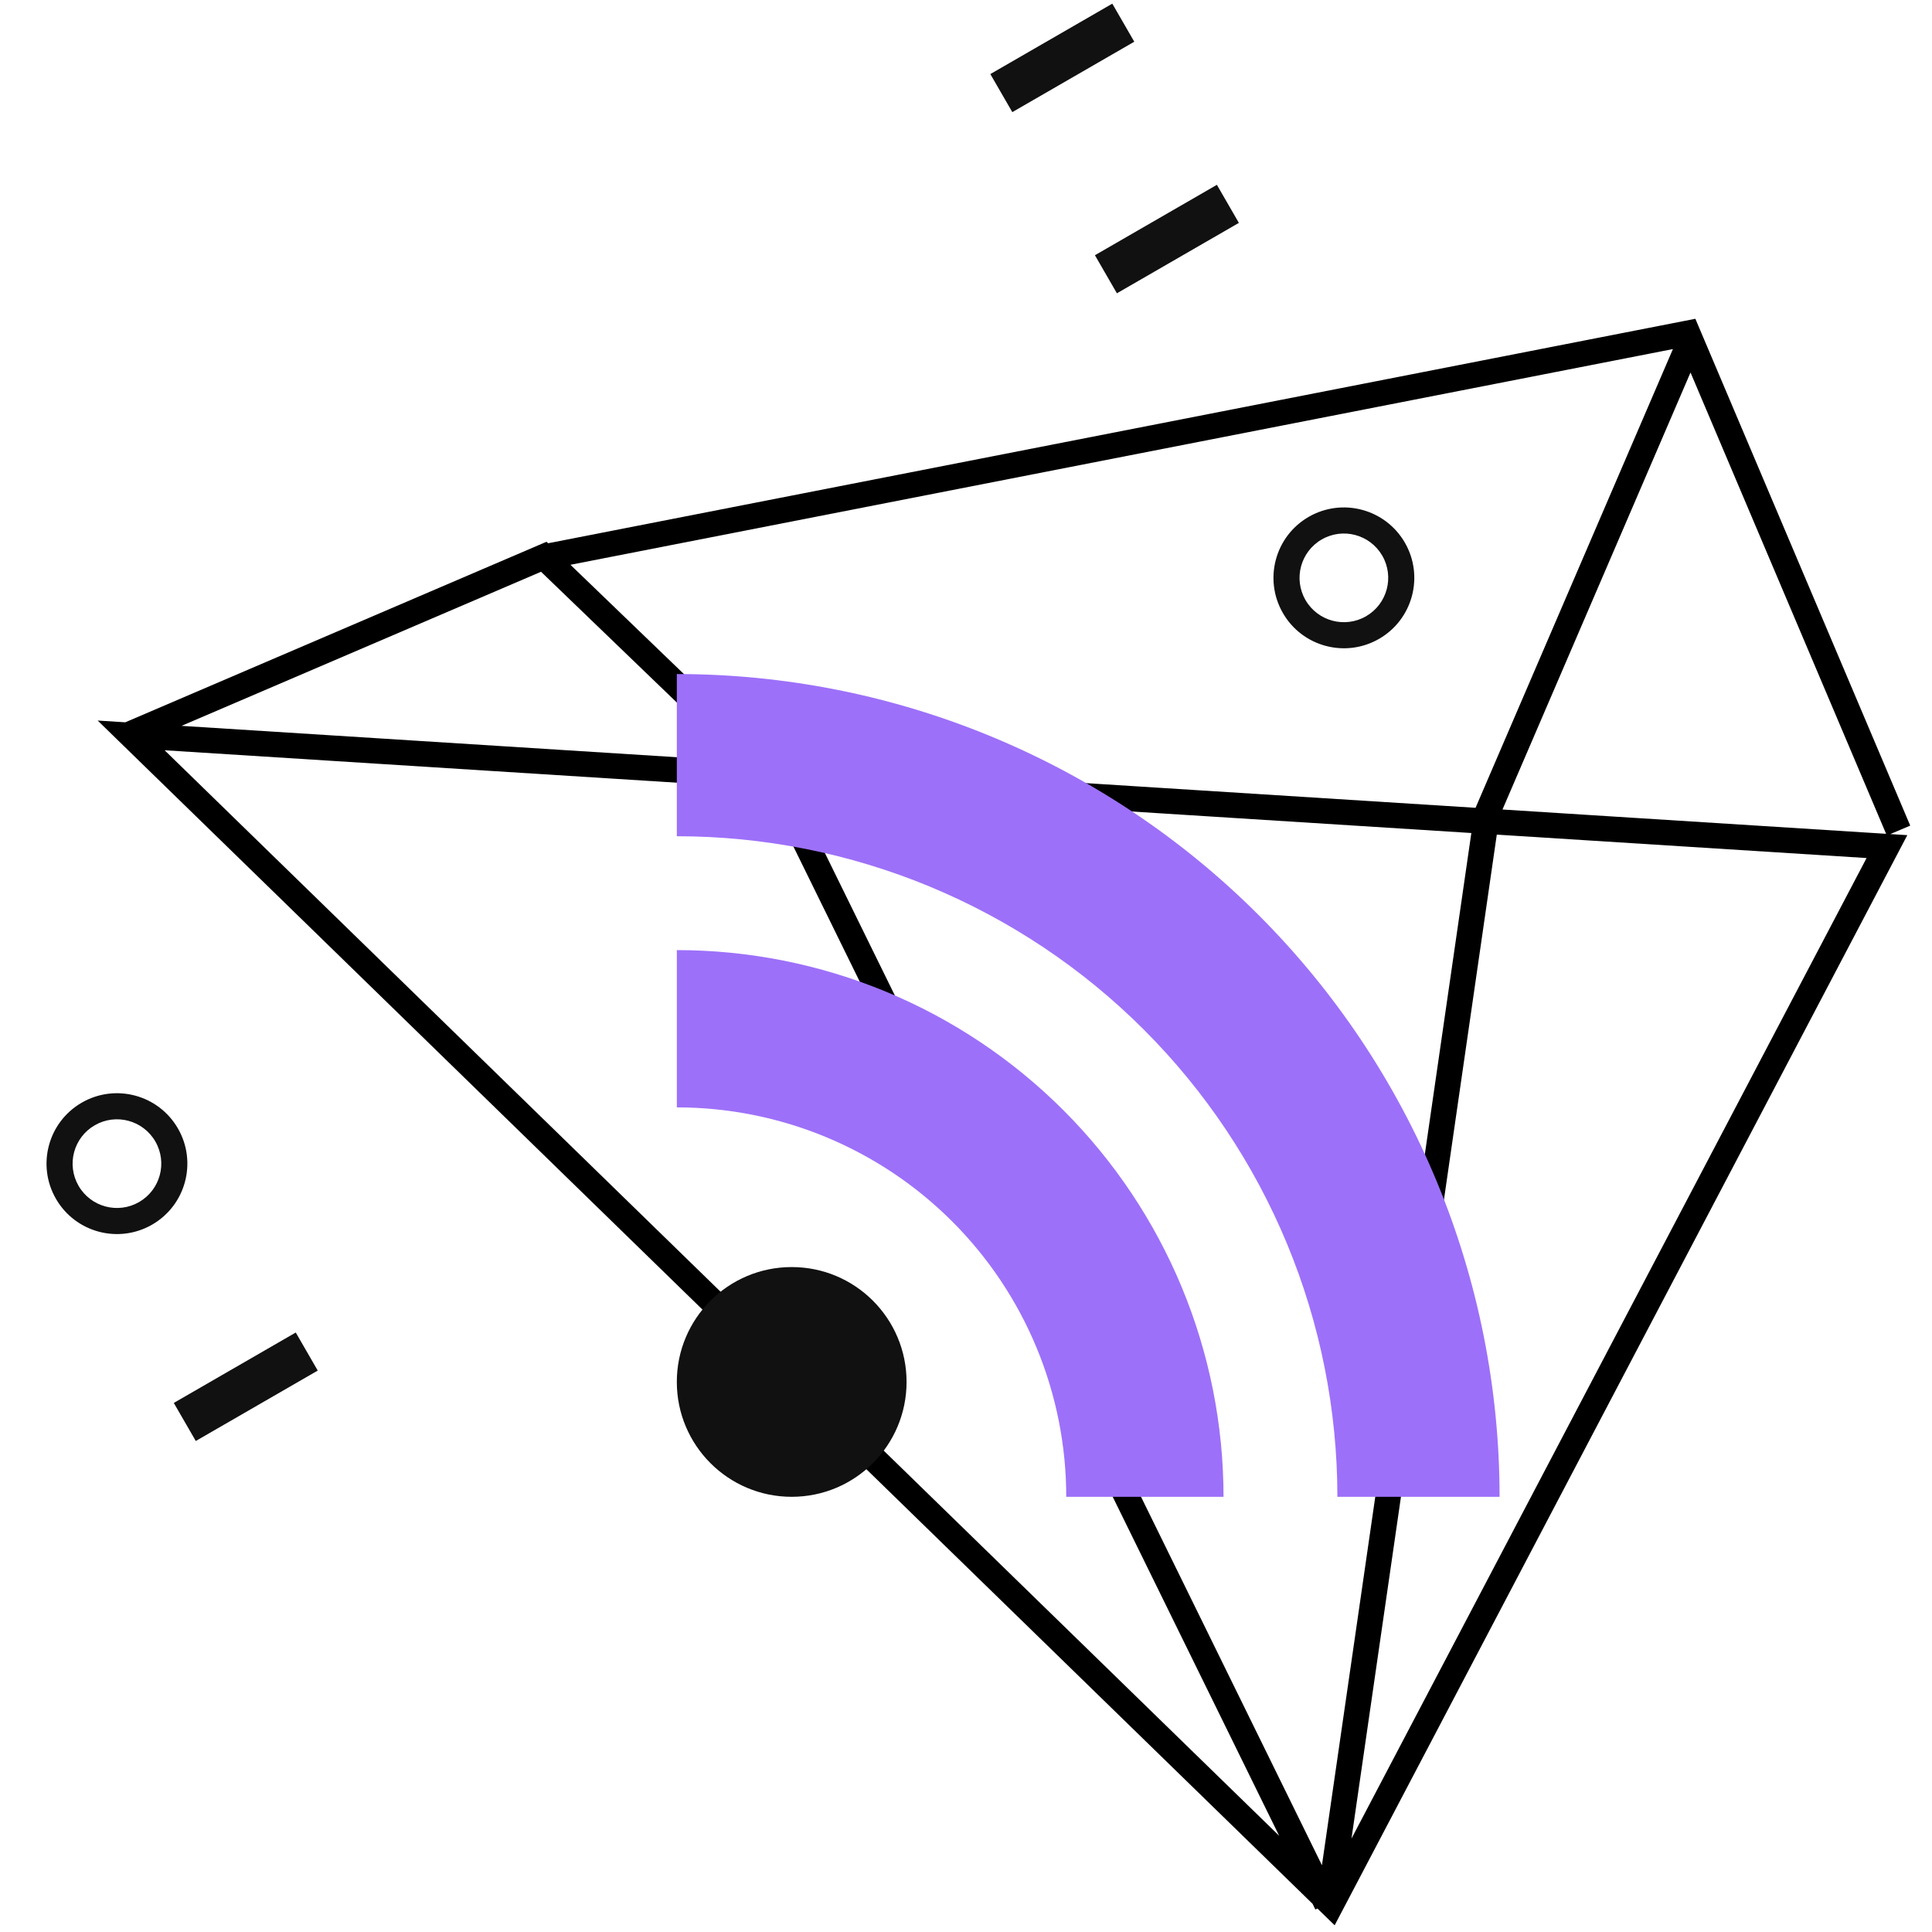 <svg width="32" height="32" viewBox="0 0 149 152" fill="none"
    xmlns="http://www.w3.org/2000/svg">
    <path d="M10.471 96.347C7.821 97.877 4.433 96.969 2.903 94.319C1.373 91.67 2.281 88.282 4.931 86.752C7.581 85.222 10.969 86.13 12.498 88.78C14.028 91.429 13.12 94.817 10.471 96.347ZM5.957 88.529C4.288 89.492 3.717 91.625 4.68 93.293C5.643 94.962 7.777 95.534 9.445 94.57C11.113 93.607 11.685 91.474 10.722 89.805C9.758 88.137 7.625 87.565 5.957 88.529Z" fill="#111111"/>
    <rect x="23.498" y="107.83" width="11.08" height="3.458" transform="rotate(150 23.498 107.83)" fill="#111111"/>
    <rect x="87.739" y="3.282" width="11.08" height="3.458" transform="rotate(150 87.739 3.282)" fill="#111111"/>
    <rect x="95.968" y="17.535" width="11.08" height="3.458" transform="rotate(150 95.968 17.535)" fill="#111111"/>
    <path d="M107 50.261C104.35 51.79 100.962 50.883 99.433 48.233C97.903 45.583 98.811 42.195 101.46 40.665C104.11 39.136 107.498 40.044 109.028 42.693C110.557 45.343 109.65 48.731 107 50.261ZM102.486 42.442C100.818 43.406 100.246 45.539 101.209 47.207C102.173 48.875 104.306 49.447 105.974 48.484C107.642 47.521 108.214 45.387 107.251 43.719C106.288 42.051 104.154 41.479 102.486 42.442Z" fill="#111111"/>
    <path d="M8.601 57.81L41.281 43.803L59.415 61.265L102.884 149.79M103.077 149.768L115.493 63.983L131.659 26.409M41.166 43.849L131.278 26.217L147.867 65.346M8.818 57.858L103.241 149.821L146.955 66.606L8.818 57.858Z" stroke="black" stroke-width="2"/>
    <path d="M51.749 53.031C60.25 53.031 68.667 54.705 76.521 57.958C84.374 61.211 91.51 65.979 97.52 71.99C103.531 78.001 108.299 85.136 111.552 92.99C114.805 100.843 116.479 109.26 116.479 117.761H103.719C103.719 110.936 102.375 104.178 99.763 97.873C97.151 91.568 93.323 85.839 88.497 81.013C83.672 76.187 77.942 72.359 71.637 69.747C65.332 67.136 58.574 65.791 51.749 65.791L51.749 53.031Z" fill="#9D70F9"/>
    <path d="M51.75 74.749C57.398 74.749 62.991 75.862 68.209 78.023C73.428 80.185 78.169 83.353 82.163 87.347C86.157 91.341 89.326 96.083 91.487 101.301C93.648 106.519 94.761 112.112 94.761 117.761H82.387C82.387 113.737 81.595 109.753 80.055 106.036C78.515 102.319 76.259 98.942 73.414 96.097C70.569 93.252 67.191 90.995 63.474 89.455C59.757 87.915 55.773 87.123 51.75 87.123L51.75 74.749Z" fill="#9D70F9"/>
    <path d="M69.824 108.724C69.824 113.715 65.778 117.761 60.787 117.761C55.796 117.761 51.749 113.715 51.749 108.724C51.749 103.732 55.796 99.686 60.787 99.686C65.778 99.686 69.824 103.732 69.824 108.724Z" fill="#111111"/>
</svg>
